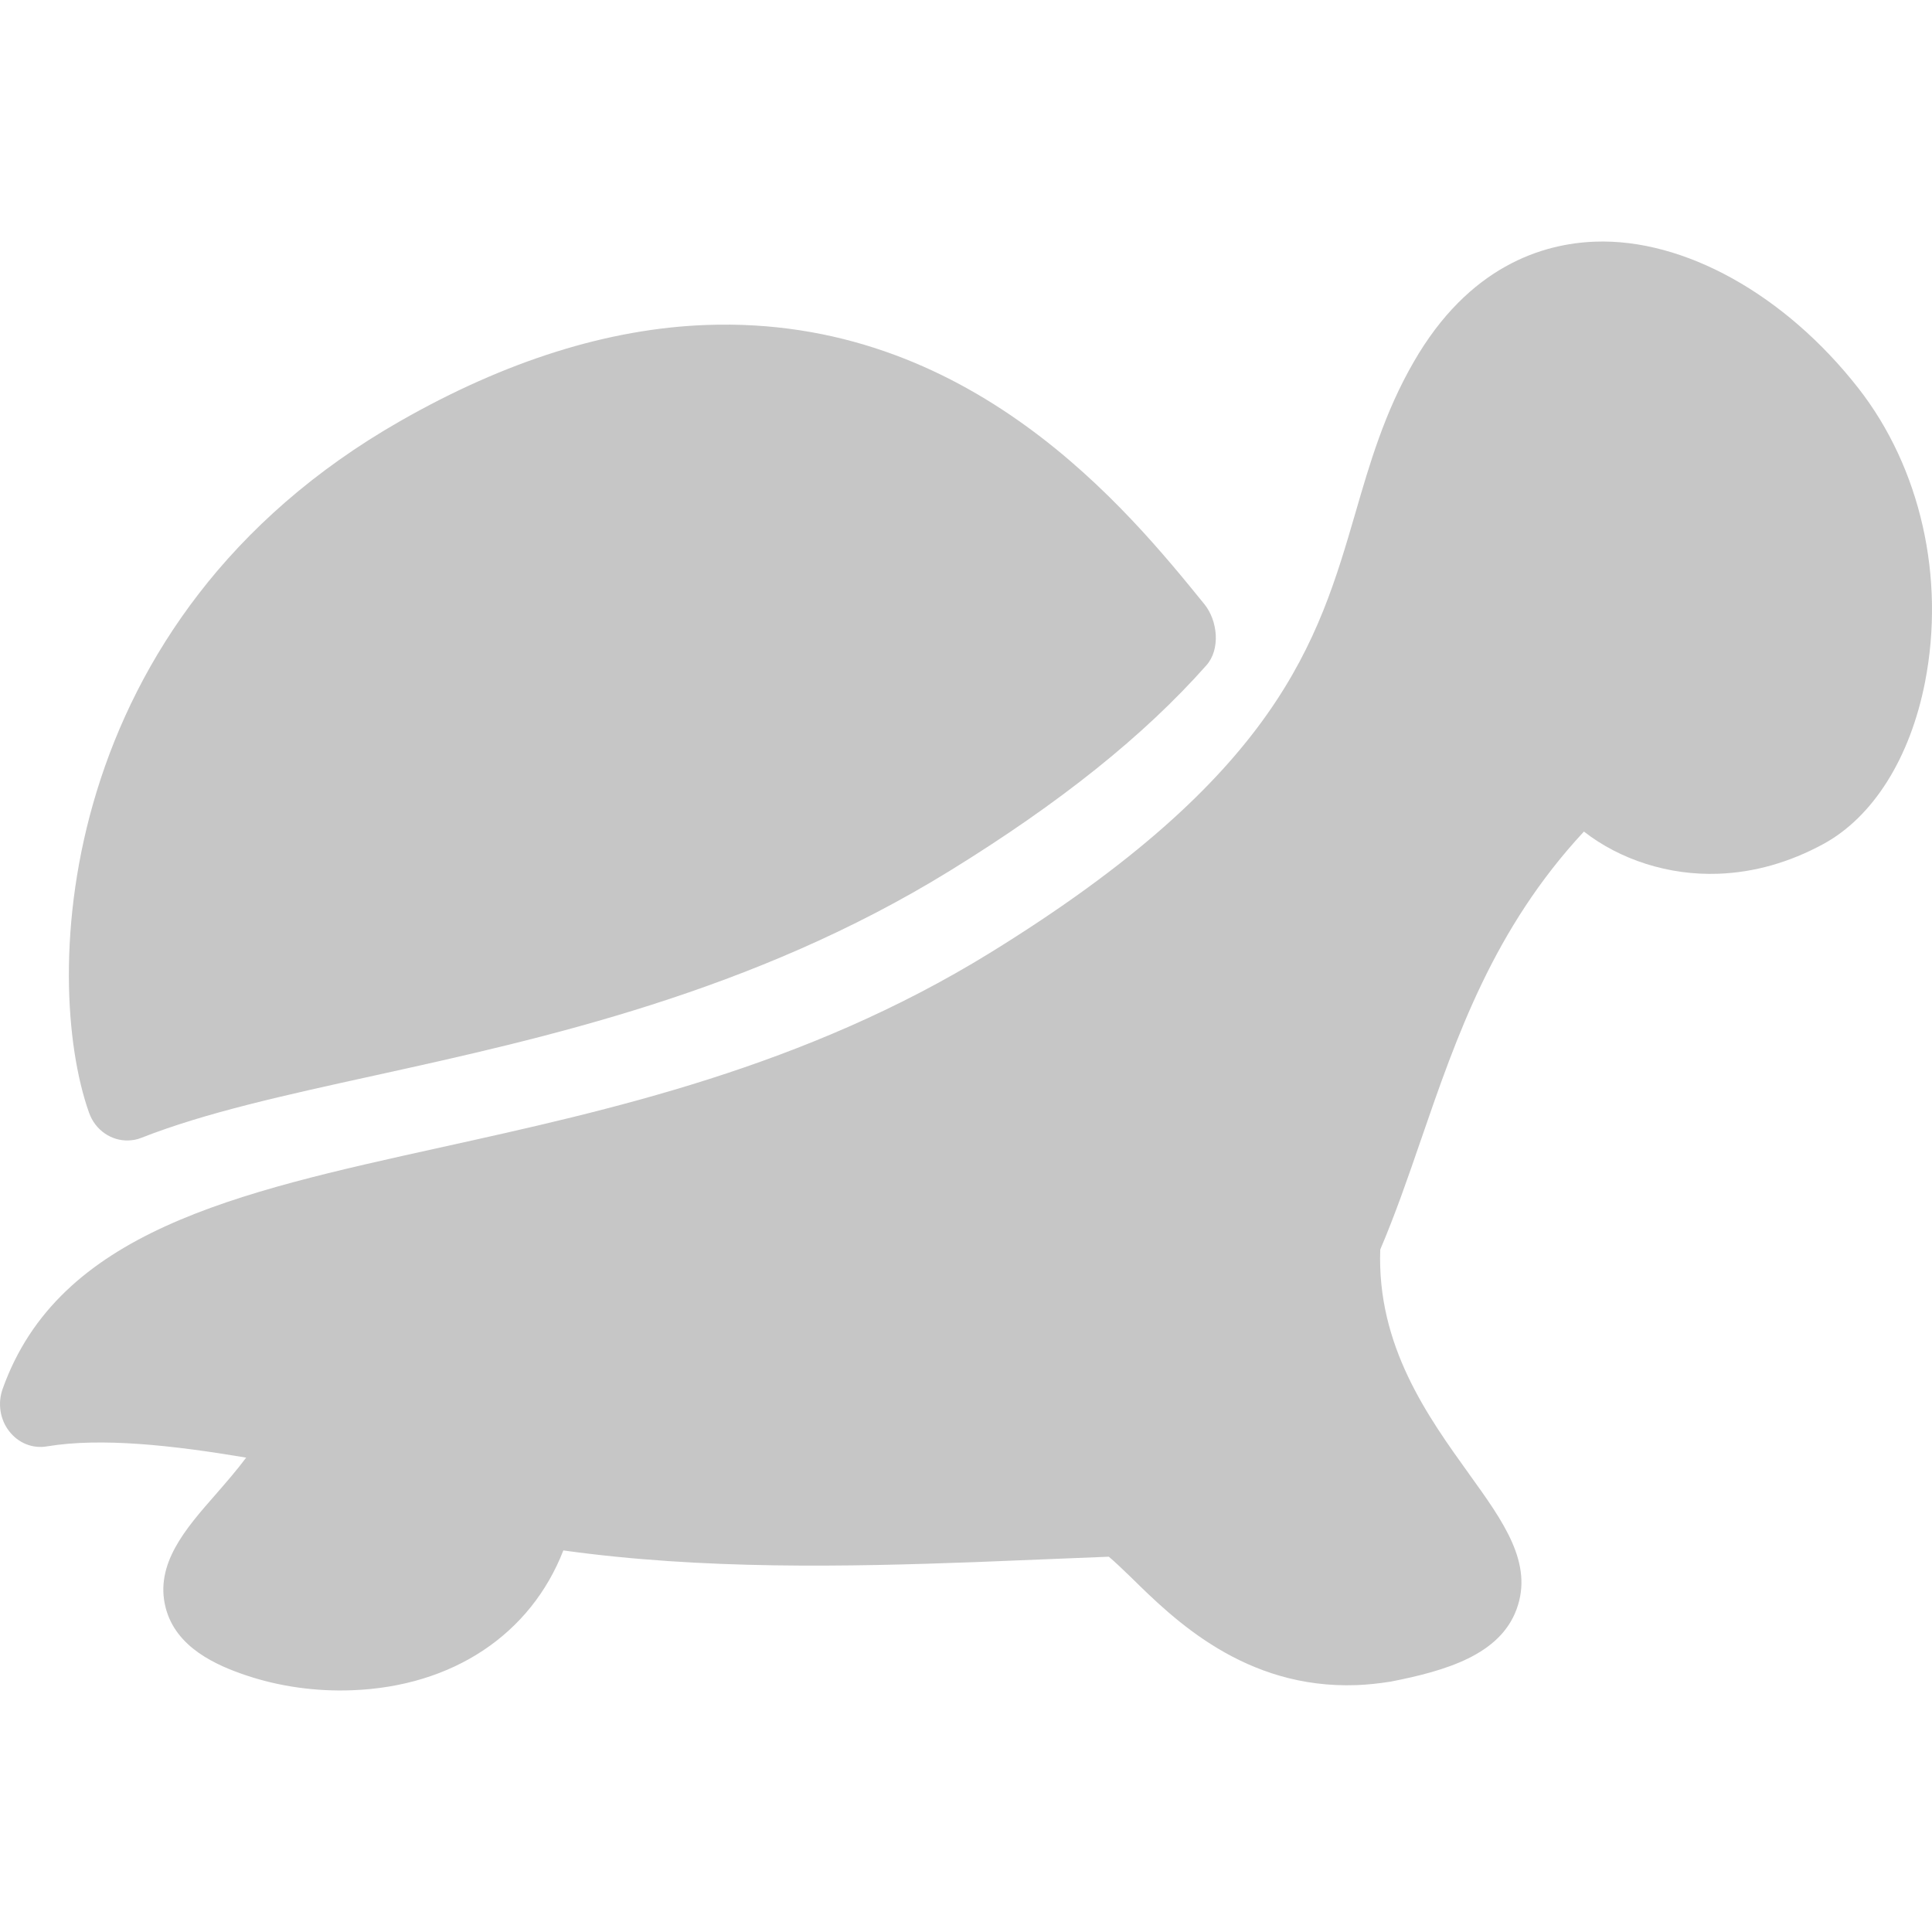 <svg width="24" height="24" viewBox="0 0 24 24" fill="none" xmlns="http://www.w3.org/2000/svg">
<path fill-rule="evenodd" clip-rule="evenodd" d="M1.597 14.167C1.386 14.175 1.184 14.042 1.106 13.822C0.515 12.158 0.669 7.686 4.973 5.23C6.282 4.482 7.56 4.081 8.773 4.037C12.05 3.916 14.016 6.341 14.961 7.505C15.128 7.711 15.163 8.066 14.986 8.265C14.211 9.14 13.165 9.976 11.795 10.82C9.352 12.325 6.75 12.899 4.66 13.359C3.53 13.607 2.554 13.821 1.757 14.134C1.704 14.156 1.649 14.165 1.597 14.167ZM23.085 4.822C23.857 5.81 24.166 7.173 23.914 8.47C23.73 9.415 23.268 10.151 22.646 10.487C22.229 10.713 21.791 10.838 21.346 10.854C20.73 10.877 20.125 10.68 19.676 10.33C18.556 11.536 18.097 12.866 17.654 14.152C17.49 14.63 17.33 15.091 17.146 15.522C17.103 16.719 17.739 17.599 18.25 18.311C18.679 18.907 19.05 19.422 18.839 19.992C18.632 20.555 17.966 20.755 17.274 20.89C17.12 20.914 16.984 20.928 16.853 20.933C15.463 20.984 14.579 20.115 14.051 19.595C13.961 19.508 13.844 19.396 13.774 19.338L12.115 19.405C10.54 19.463 8.734 19.502 6.998 19.26C6.594 20.299 5.627 20.951 4.371 20.997C3.925 21.014 3.473 20.951 3.064 20.814C2.693 20.69 2.183 20.469 2.057 19.968C1.921 19.43 2.305 18.991 2.677 18.567C2.803 18.422 2.939 18.267 3.058 18.107C2.139 17.953 1.258 17.856 0.586 17.967C0.405 17.999 0.227 17.926 0.113 17.778C-0 17.632 -0.031 17.432 0.033 17.253C0.73 15.298 2.924 14.817 5.464 14.256C7.586 13.788 9.992 13.257 12.293 11.84C15.89 9.624 16.371 7.971 16.837 6.373C17.015 5.759 17.2 5.123 17.559 4.501C18.245 3.305 19.164 3.026 19.813 3.002C20.921 2.961 22.175 3.659 23.085 4.822Z" fill="#C6C6C6"/>
</svg>
